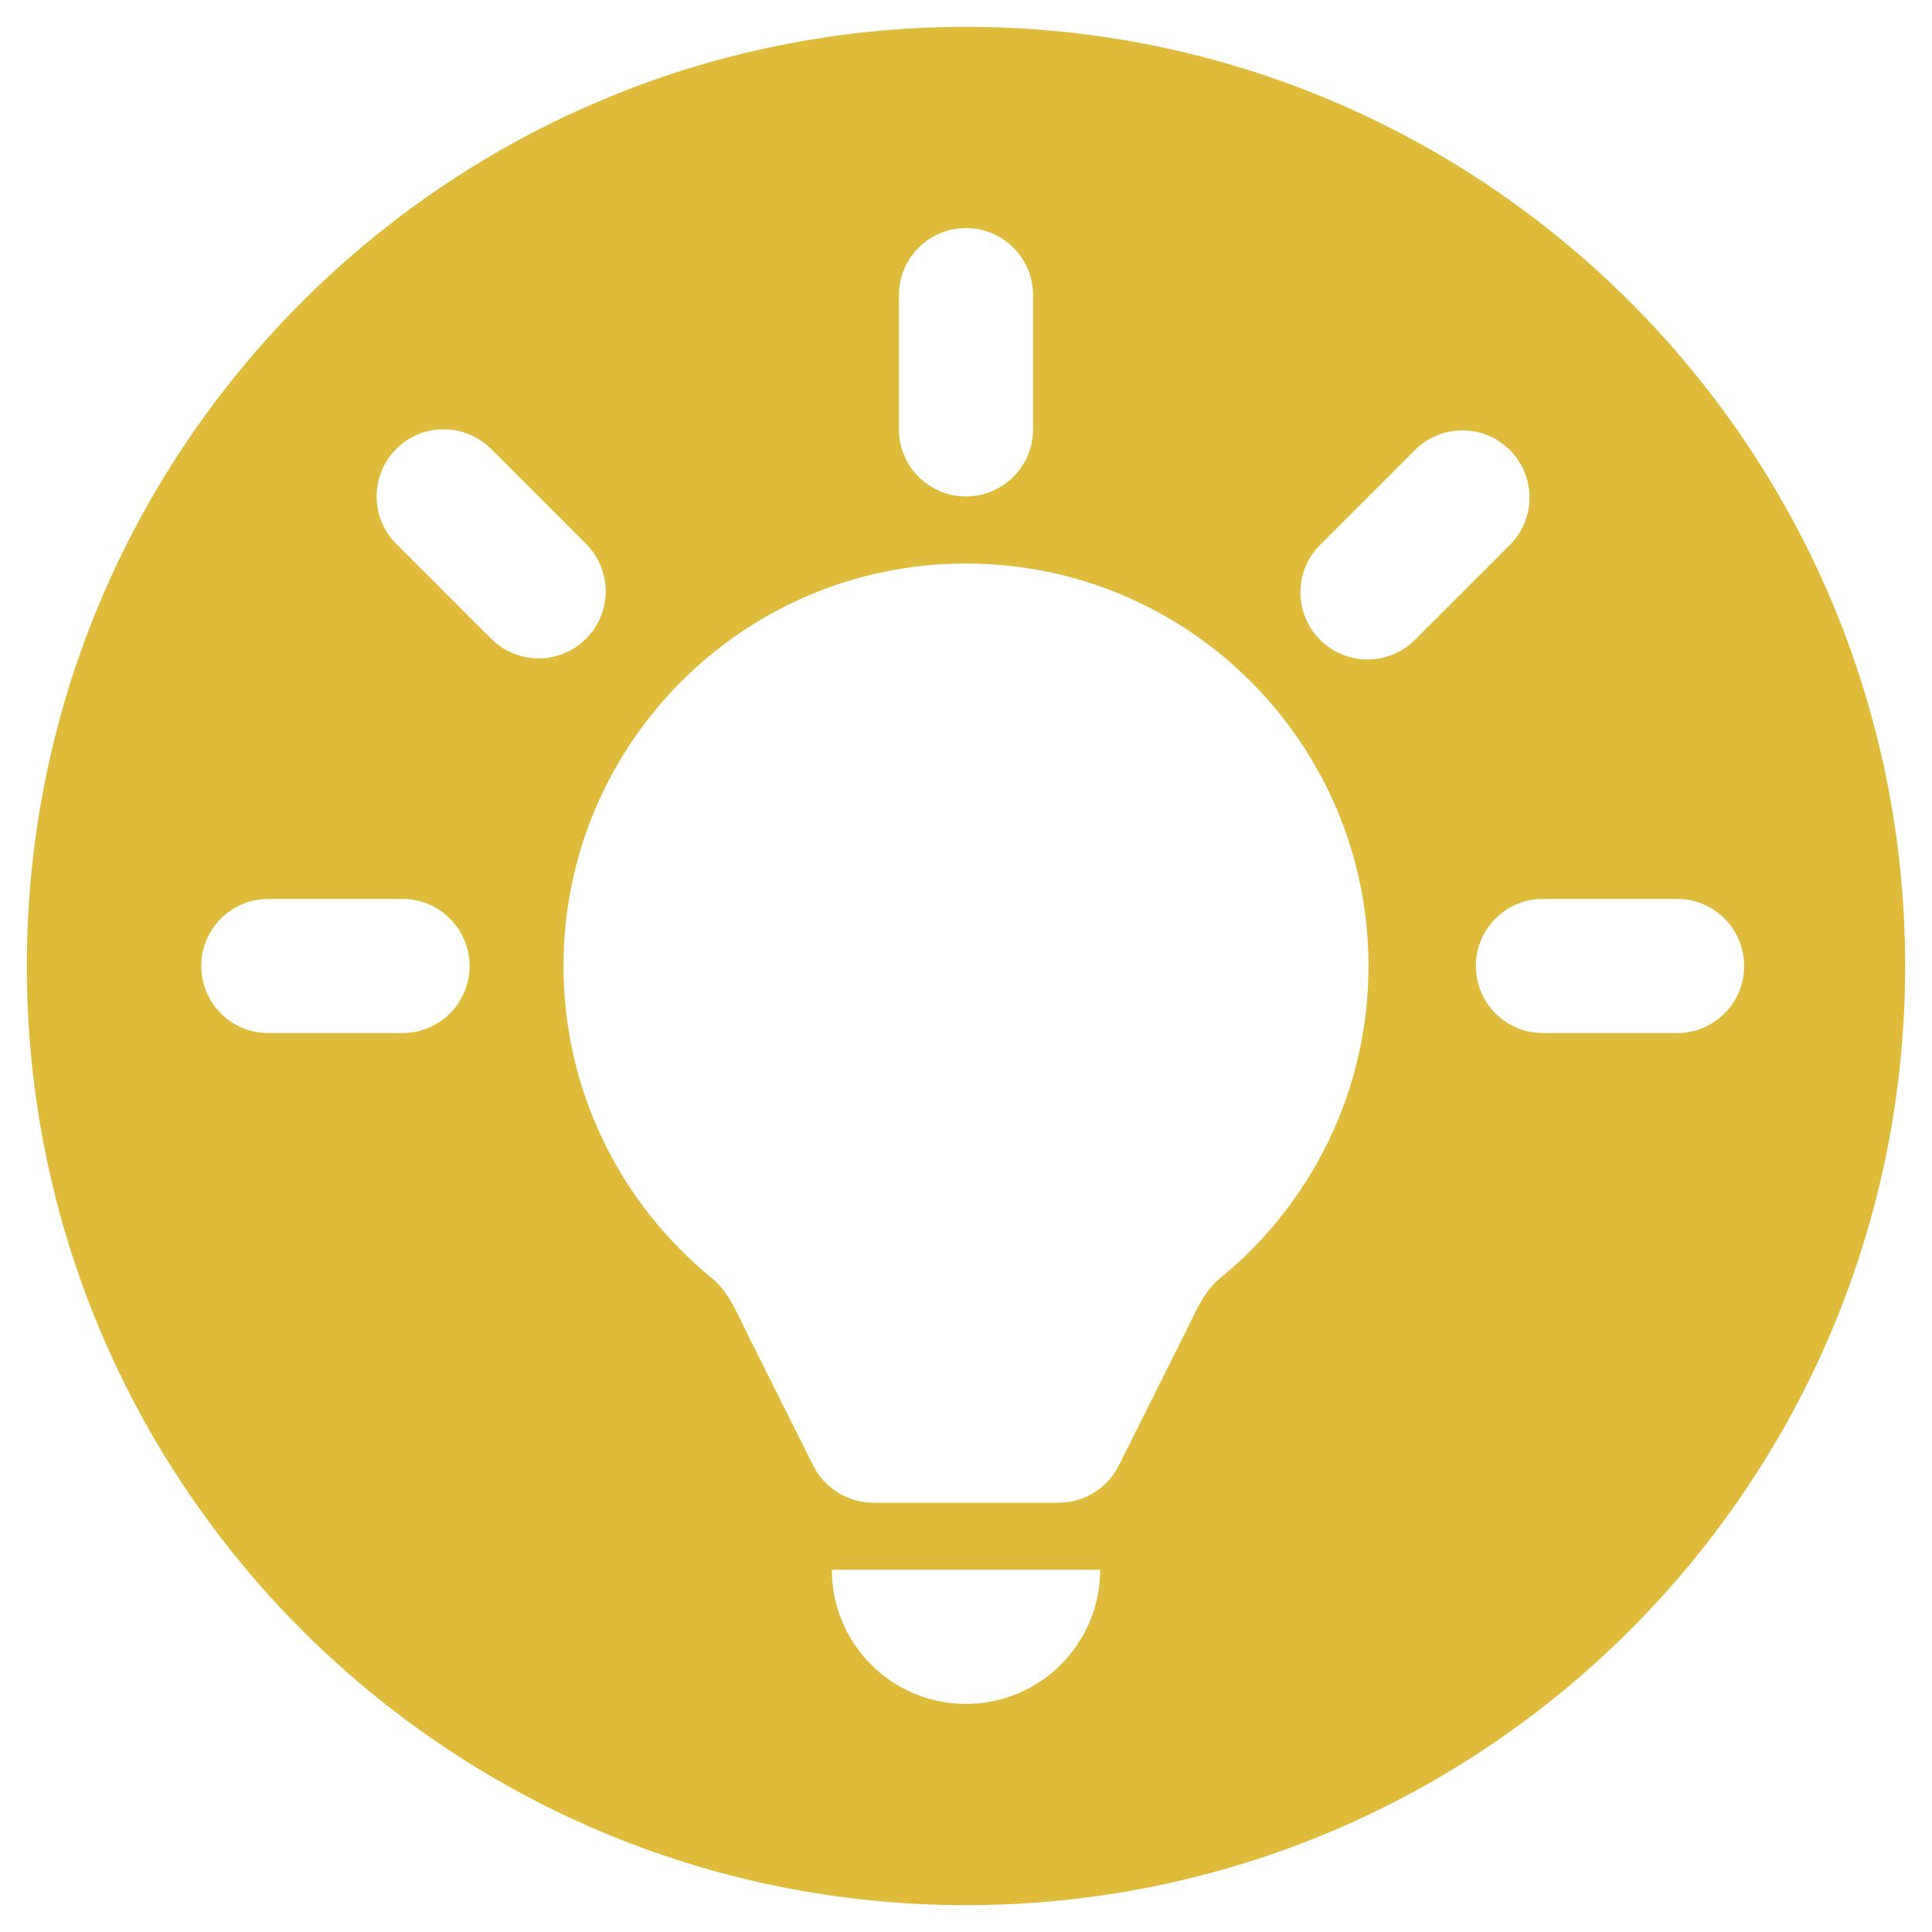 <svg width="18" height="18" viewBox="0 0 18 18" fill="none" xmlns="http://www.w3.org/2000/svg">
<path fill-rule="evenodd" clip-rule="evenodd" d="M9 17.75C13.832 17.75 17.75 13.832 17.75 9C17.75 4.168 13.832 0.25 9 0.25C4.168 0.25 0.25 4.168 0.25 9C0.25 13.832 4.168 17.75 9 17.75ZM11.086 12.327C11.073 12.353 11.06 12.379 11.048 12.405L10.423 13.655C10.317 13.866 10.101 14 9.864 14H8.136C7.9 14 7.683 13.866 7.577 13.655L6.952 12.405C6.939 12.379 6.927 12.353 6.914 12.327C6.84 12.173 6.763 12.014 6.632 11.908C5.789 11.22 5.25 10.173 5.25 9C5.25 6.929 6.929 5.25 9 5.25C11.071 5.25 12.75 6.929 12.75 9C12.75 10.173 12.211 11.22 11.368 11.908C11.237 12.014 11.161 12.173 11.086 12.327ZM10.25 14.625C10.25 15.315 9.69 15.875 9 15.875C8.31 15.875 7.75 15.315 7.75 14.625H10.25ZM9 2.125C8.655 2.125 8.375 2.405 8.375 2.75V4C8.375 4.345 8.655 4.625 9 4.625C9.345 4.625 9.625 4.345 9.625 4V2.75C9.625 2.405 9.345 2.125 9 2.125ZM13.183 4.193C13.427 3.949 13.823 3.949 14.067 4.193C14.311 4.437 14.311 4.833 14.067 5.077L13.183 5.961C12.939 6.205 12.543 6.205 12.299 5.961C12.055 5.717 12.055 5.321 12.299 5.077L13.183 4.193ZM3.692 4.183C3.448 4.427 3.448 4.823 3.692 5.067L4.576 5.951C4.82 6.195 5.216 6.195 5.46 5.951C5.704 5.707 5.704 5.311 5.46 5.067L4.576 4.183C4.332 3.939 3.936 3.939 3.692 4.183ZM15.625 8.375C15.97 8.375 16.25 8.655 16.25 9C16.25 9.345 15.97 9.625 15.625 9.625H14.375C14.03 9.625 13.75 9.345 13.75 9C13.75 8.655 14.03 8.375 14.375 8.375H15.625ZM4.375 9C4.375 8.655 4.095 8.375 3.75 8.375H2.5C2.155 8.375 1.875 8.655 1.875 9C1.875 9.345 2.155 9.625 2.5 9.625H3.75C4.095 9.625 4.375 9.345 4.375 9Z" fill="#DFBB3C"/>
</svg>
